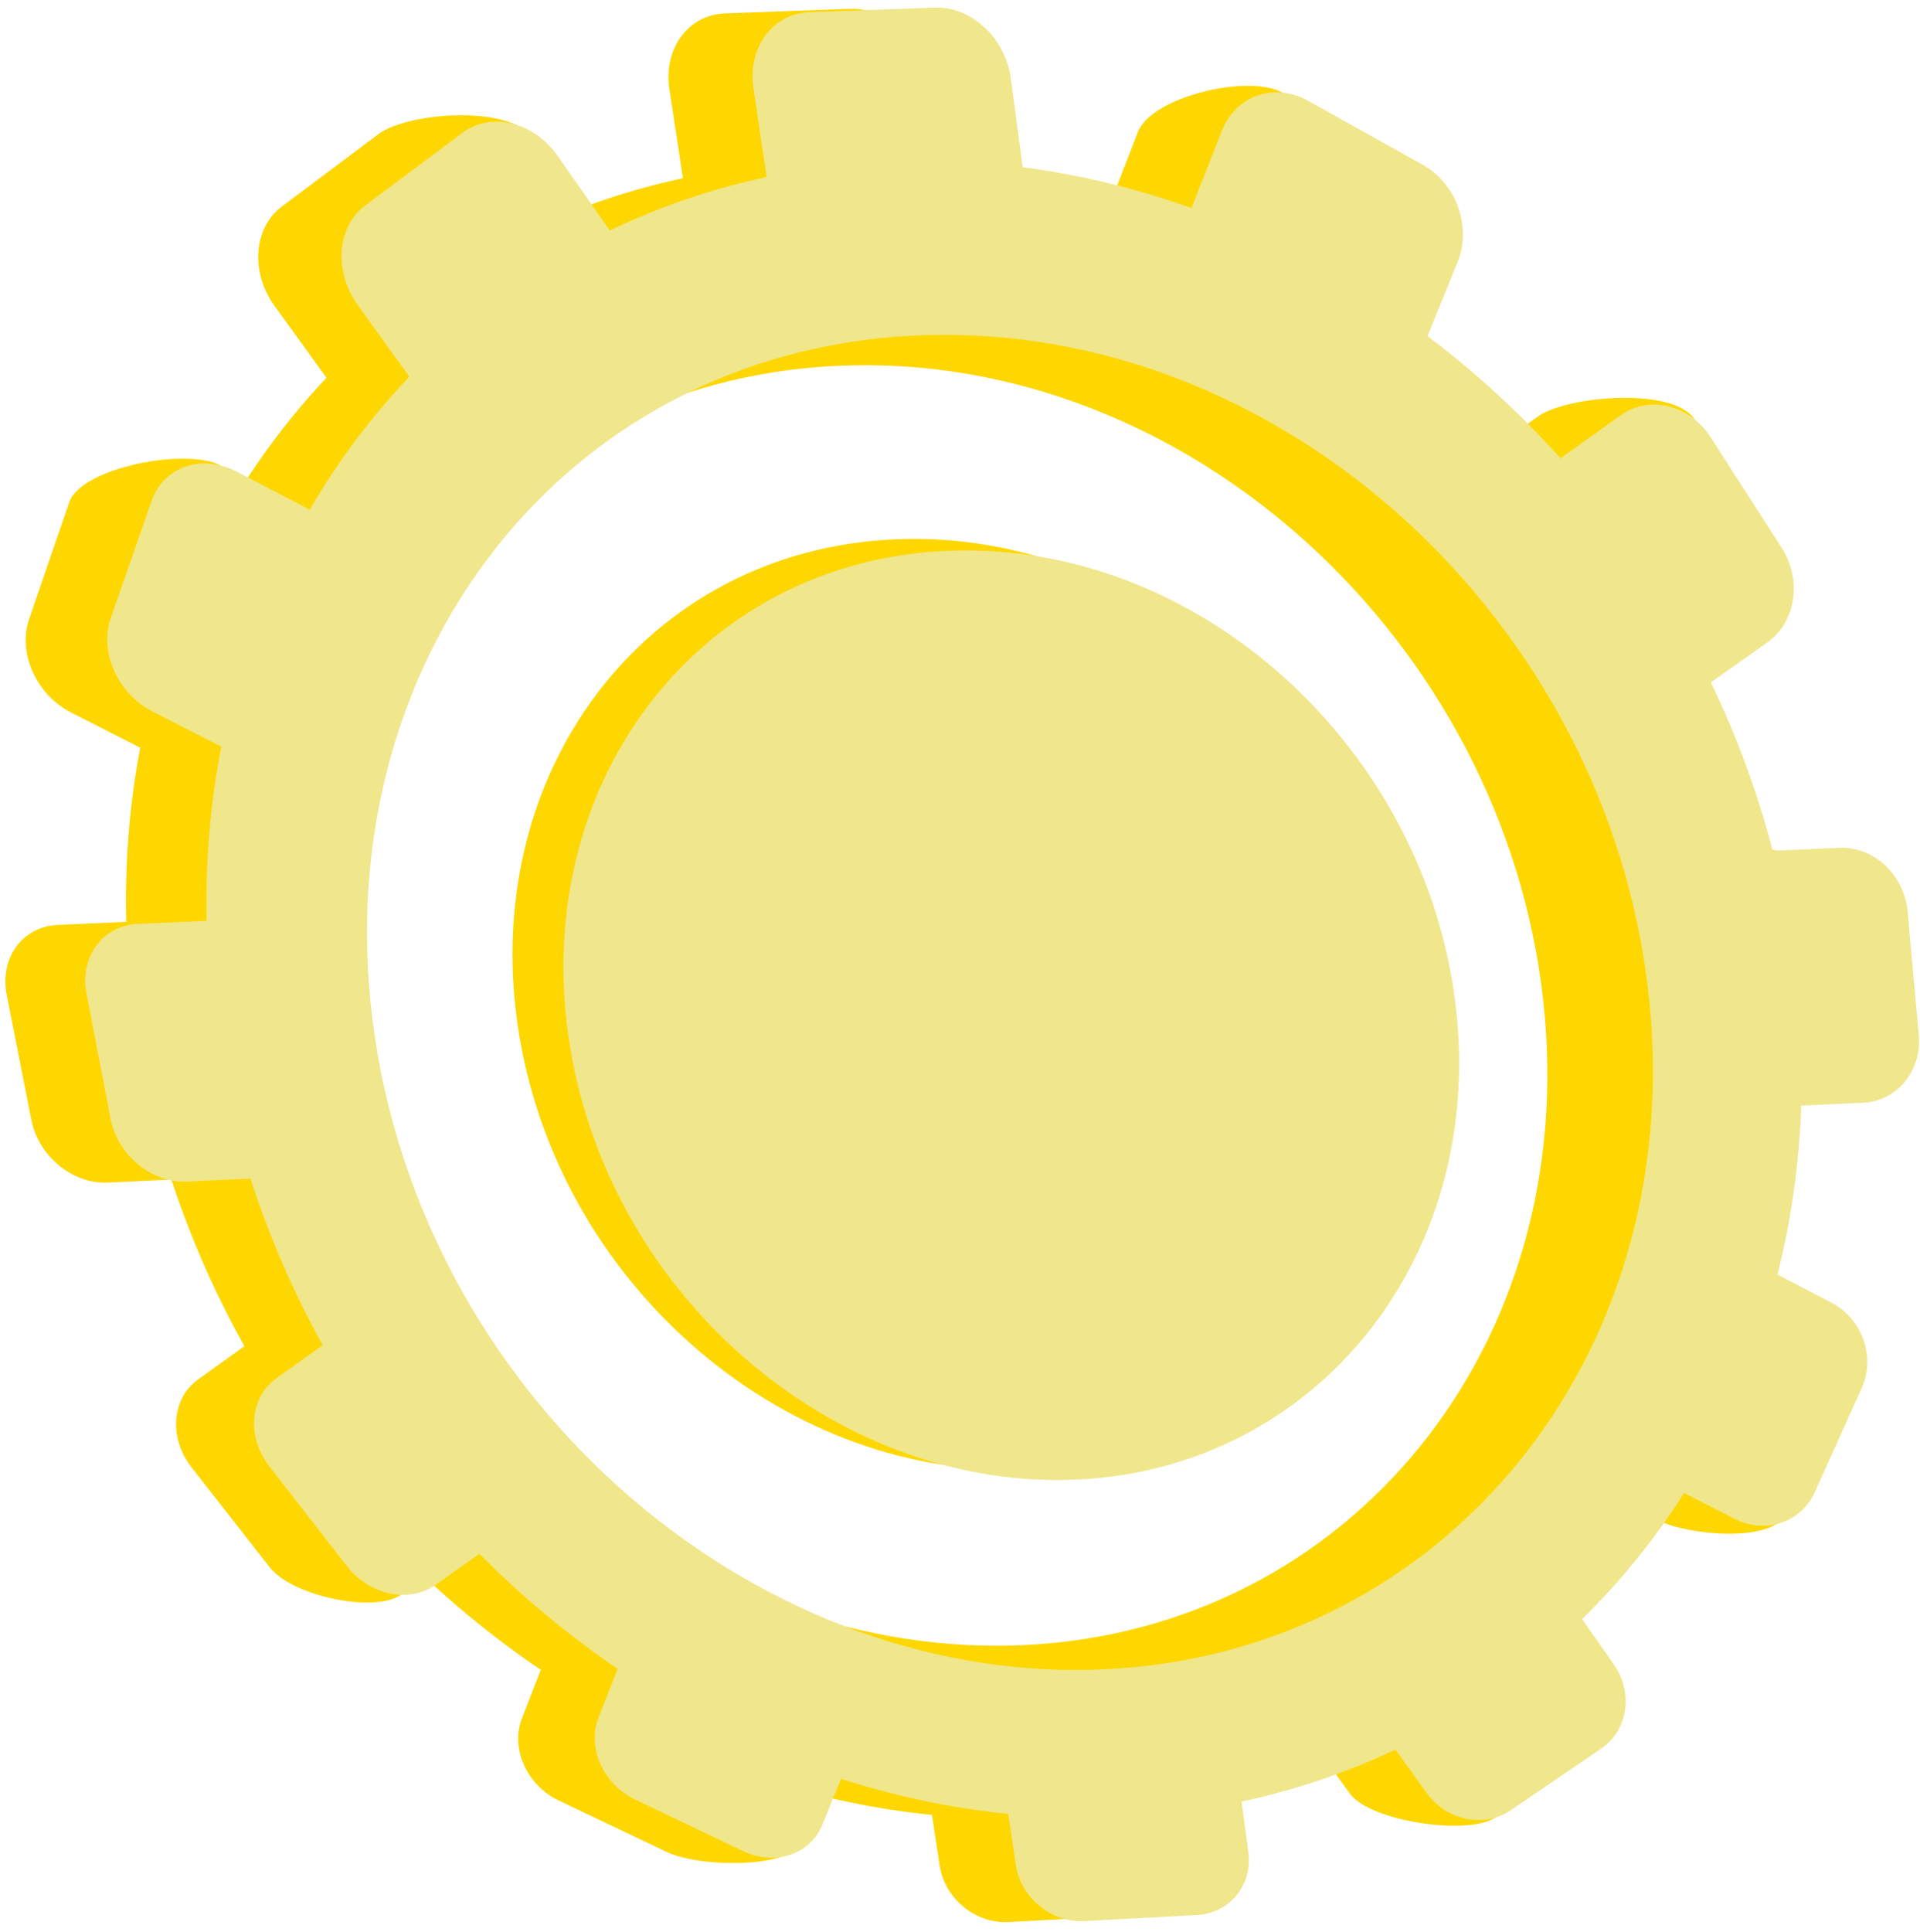<svg width="170" height="171" viewBox="0 0 170 171" fill="none" xmlns="http://www.w3.org/2000/svg">
<path d="M45.995 91.768C42.098 68.647 57.02 48.655 79.331 47.734C101.532 46.818 121.719 65.19 124.449 88.159C127.103 110.484 112.203 128.982 91.15 130.046C69.995 131.115 49.782 114.234 45.995 91.768Z" fill="#FFD700"/>
<path d="M0.595 88.068L2.772 99.132C3.405 102.348 6.433 104.827 9.534 104.682L15.174 104.417C16.865 109.587 19.044 114.521 21.641 119.163L17.531 122.116C15.177 123.808 14.933 127.299 16.973 129.91L23.875 138.732C25.882 141.299 33.161 142.821 35.498 141.168L35.591 137.635C39.38 141.438 43.502 144.849 47.879 147.815L46.212 152.106C45.175 154.775 46.64 158.03 49.472 159.38L59.077 163.955C61.879 165.291 70.143 165.497 71.21 162.87L67.697 157.541C72.508 159.093 77.471 160.149 82.515 160.655L83.196 165.137C83.641 168.064 86.371 170.298 89.295 170.142L99.243 169.603C102.157 169.445 104.193 166.956 103.787 164.034L103.166 159.558C107.962 158.531 112.511 156.979 116.763 154.955L119.521 158.772C121.303 161.239 130.003 162.503 132.349 160.904L134.988 154.864C137.344 153.252 137.833 149.928 136.073 147.429L133.241 143.409C136.63 140.074 139.643 136.333 142.217 132.25L146.717 134.541C149.43 135.922 156.985 136.628 158.191 133.938L157.92 122.915C159.137 120.184 157.918 116.814 155.186 115.394L150.407 112.909C151.587 108.147 152.282 103.144 152.442 97.959L157.92 97.701C160.928 97.56 163.122 94.878 162.82 91.697L161.783 80.764C161.475 77.526 158.753 75.005 155.702 75.142L149.819 75.404C148.451 70.241 146.585 65.253 144.274 60.5L149.27 56.954C151.781 55.171 152.33 51.43 150.489 48.585L150.038 37.12C148.174 34.221 138.707 35.042 136.173 36.864L130.877 40.668C127.275 36.686 123.31 33.057 119.046 29.85L121.691 23.273C122.93 20.192 121.539 16.348 118.572 14.698L113.542 8.199C110.543 6.527 101.968 8.551 100.753 11.684L98.099 18.517C93.262 16.796 88.253 15.569 83.142 14.906L82.053 7.046C81.558 3.472 78.522 0.66 75.273 0.779L64.181 1.187C60.922 1.307 58.723 4.318 59.268 7.899L60.466 15.775C55.574 16.822 50.939 18.424 46.611 20.509L47.228 12.244C45.103 9.213 36.049 9.968 33.523 11.86L24.944 18.287C22.436 20.166 22.16 24.113 24.315 27.092L28.907 33.444C25.552 36.988 22.614 40.933 20.144 45.211L19.545 41.205C16.442 39.589 7.184 41.402 6.133 44.455L2.581 54.789C1.546 57.798 3.212 61.505 6.294 63.073L12.414 66.187C11.472 71.148 11.047 76.308 11.181 81.6L5.12 81.871C1.98 82.014 -0.05 84.792 0.595 88.068ZM28.705 93.505C22.967 61.568 43.371 33.667 74.366 32.376C105.222 31.09 133.102 56.763 136.637 88.542C140.036 119.1 119.516 144.18 90.816 145.615C61.992 147.059 34.222 124.205 28.705 93.505Z" fill="#FFD700"/>
<path d="M7.666 87.973L9.792 99.038C10.411 102.256 13.427 104.736 16.531 104.589L22.173 104.324C23.842 109.494 25.999 114.429 28.575 119.072L24.452 122.025C22.091 123.717 21.83 127.208 23.859 129.818L30.721 138.643C32.718 141.21 36.225 141.944 38.567 140.289L42.445 137.546C46.217 141.349 50.325 144.76 54.687 147.726L53.001 152.017C51.952 154.686 53.402 157.941 56.23 159.291L65.816 163.869C68.613 165.204 71.74 164.157 72.81 161.526L74.466 157.454C79.271 159.007 84.229 160.062 89.271 160.568L89.933 165.052C90.365 167.979 93.086 170.216 96.009 170.057L105.962 169.519C108.878 169.36 110.923 166.872 110.532 163.949L109.933 159.474C114.733 158.446 119.289 156.894 123.551 154.87L126.294 158.687C128.065 161.154 131.398 161.851 133.749 160.251L141.78 154.779C144.144 153.168 144.647 149.843 142.898 147.344L140.083 143.325C143.488 139.987 146.516 136.246 149.109 132.163L153.599 134.454C156.305 135.835 159.476 134.774 160.689 132.079L164.852 122.829C166.082 120.097 164.875 116.727 162.15 115.307L157.382 112.823C158.582 108.061 159.3 103.055 159.485 97.87L164.964 97.612C167.972 97.471 170.179 94.787 169.891 91.608L168.901 80.672C168.608 77.435 165.898 74.912 162.844 75.048L156.959 75.311C155.613 70.147 153.768 65.157 151.481 60.404L156.494 56.858C159.012 55.076 159.58 51.332 157.751 48.49L151.466 38.712C149.606 35.817 146.027 34.944 143.486 36.764L138.176 40.568C134.591 36.584 130.641 32.957 126.392 29.75L129.065 23.173C130.32 20.09 128.944 16.248 125.986 14.596L115.838 8.933C112.843 7.261 109.41 8.451 108.18 11.582L105.495 18.415C100.664 16.693 95.662 15.467 90.553 14.804L89.501 6.942C89.021 3.365 85.998 0.553 82.749 0.673L71.655 1.081C68.396 1.2 66.182 4.212 66.712 7.795L67.875 15.671C62.977 16.717 58.337 18.32 53.997 20.404L49.381 13.812C47.263 10.787 43.482 9.862 40.947 11.756L32.34 18.185C29.823 20.064 29.53 24.011 31.672 26.992L36.238 33.346C32.866 36.89 29.91 40.837 27.423 45.115L20.96 41.749C17.861 40.134 14.476 41.306 13.412 44.36L9.814 54.693C8.766 57.703 10.417 61.41 13.49 62.977L19.597 66.093C18.631 71.055 18.184 76.217 18.295 81.508L12.234 81.78C9.078 81.919 7.036 84.698 7.666 87.973ZM33.471 93.516C27.583 60.198 48.973 31.04 81.339 29.689C113.562 28.345 142.518 55.178 146.01 88.342C149.363 120.177 127.846 146.269 97.96 147.761C67.953 149.261 39.12 125.493 33.471 93.516Z" fill="#F0E68C"/>
<path d="M50.485 92.735C46.655 69.641 61.627 49.675 83.925 48.755C106.113 47.84 126.238 66.189 128.902 89.13C131.492 111.426 116.55 129.903 95.506 130.965C74.362 132.033 54.207 115.174 50.485 92.735Z" fill="#F0E68C"/>
</svg>
